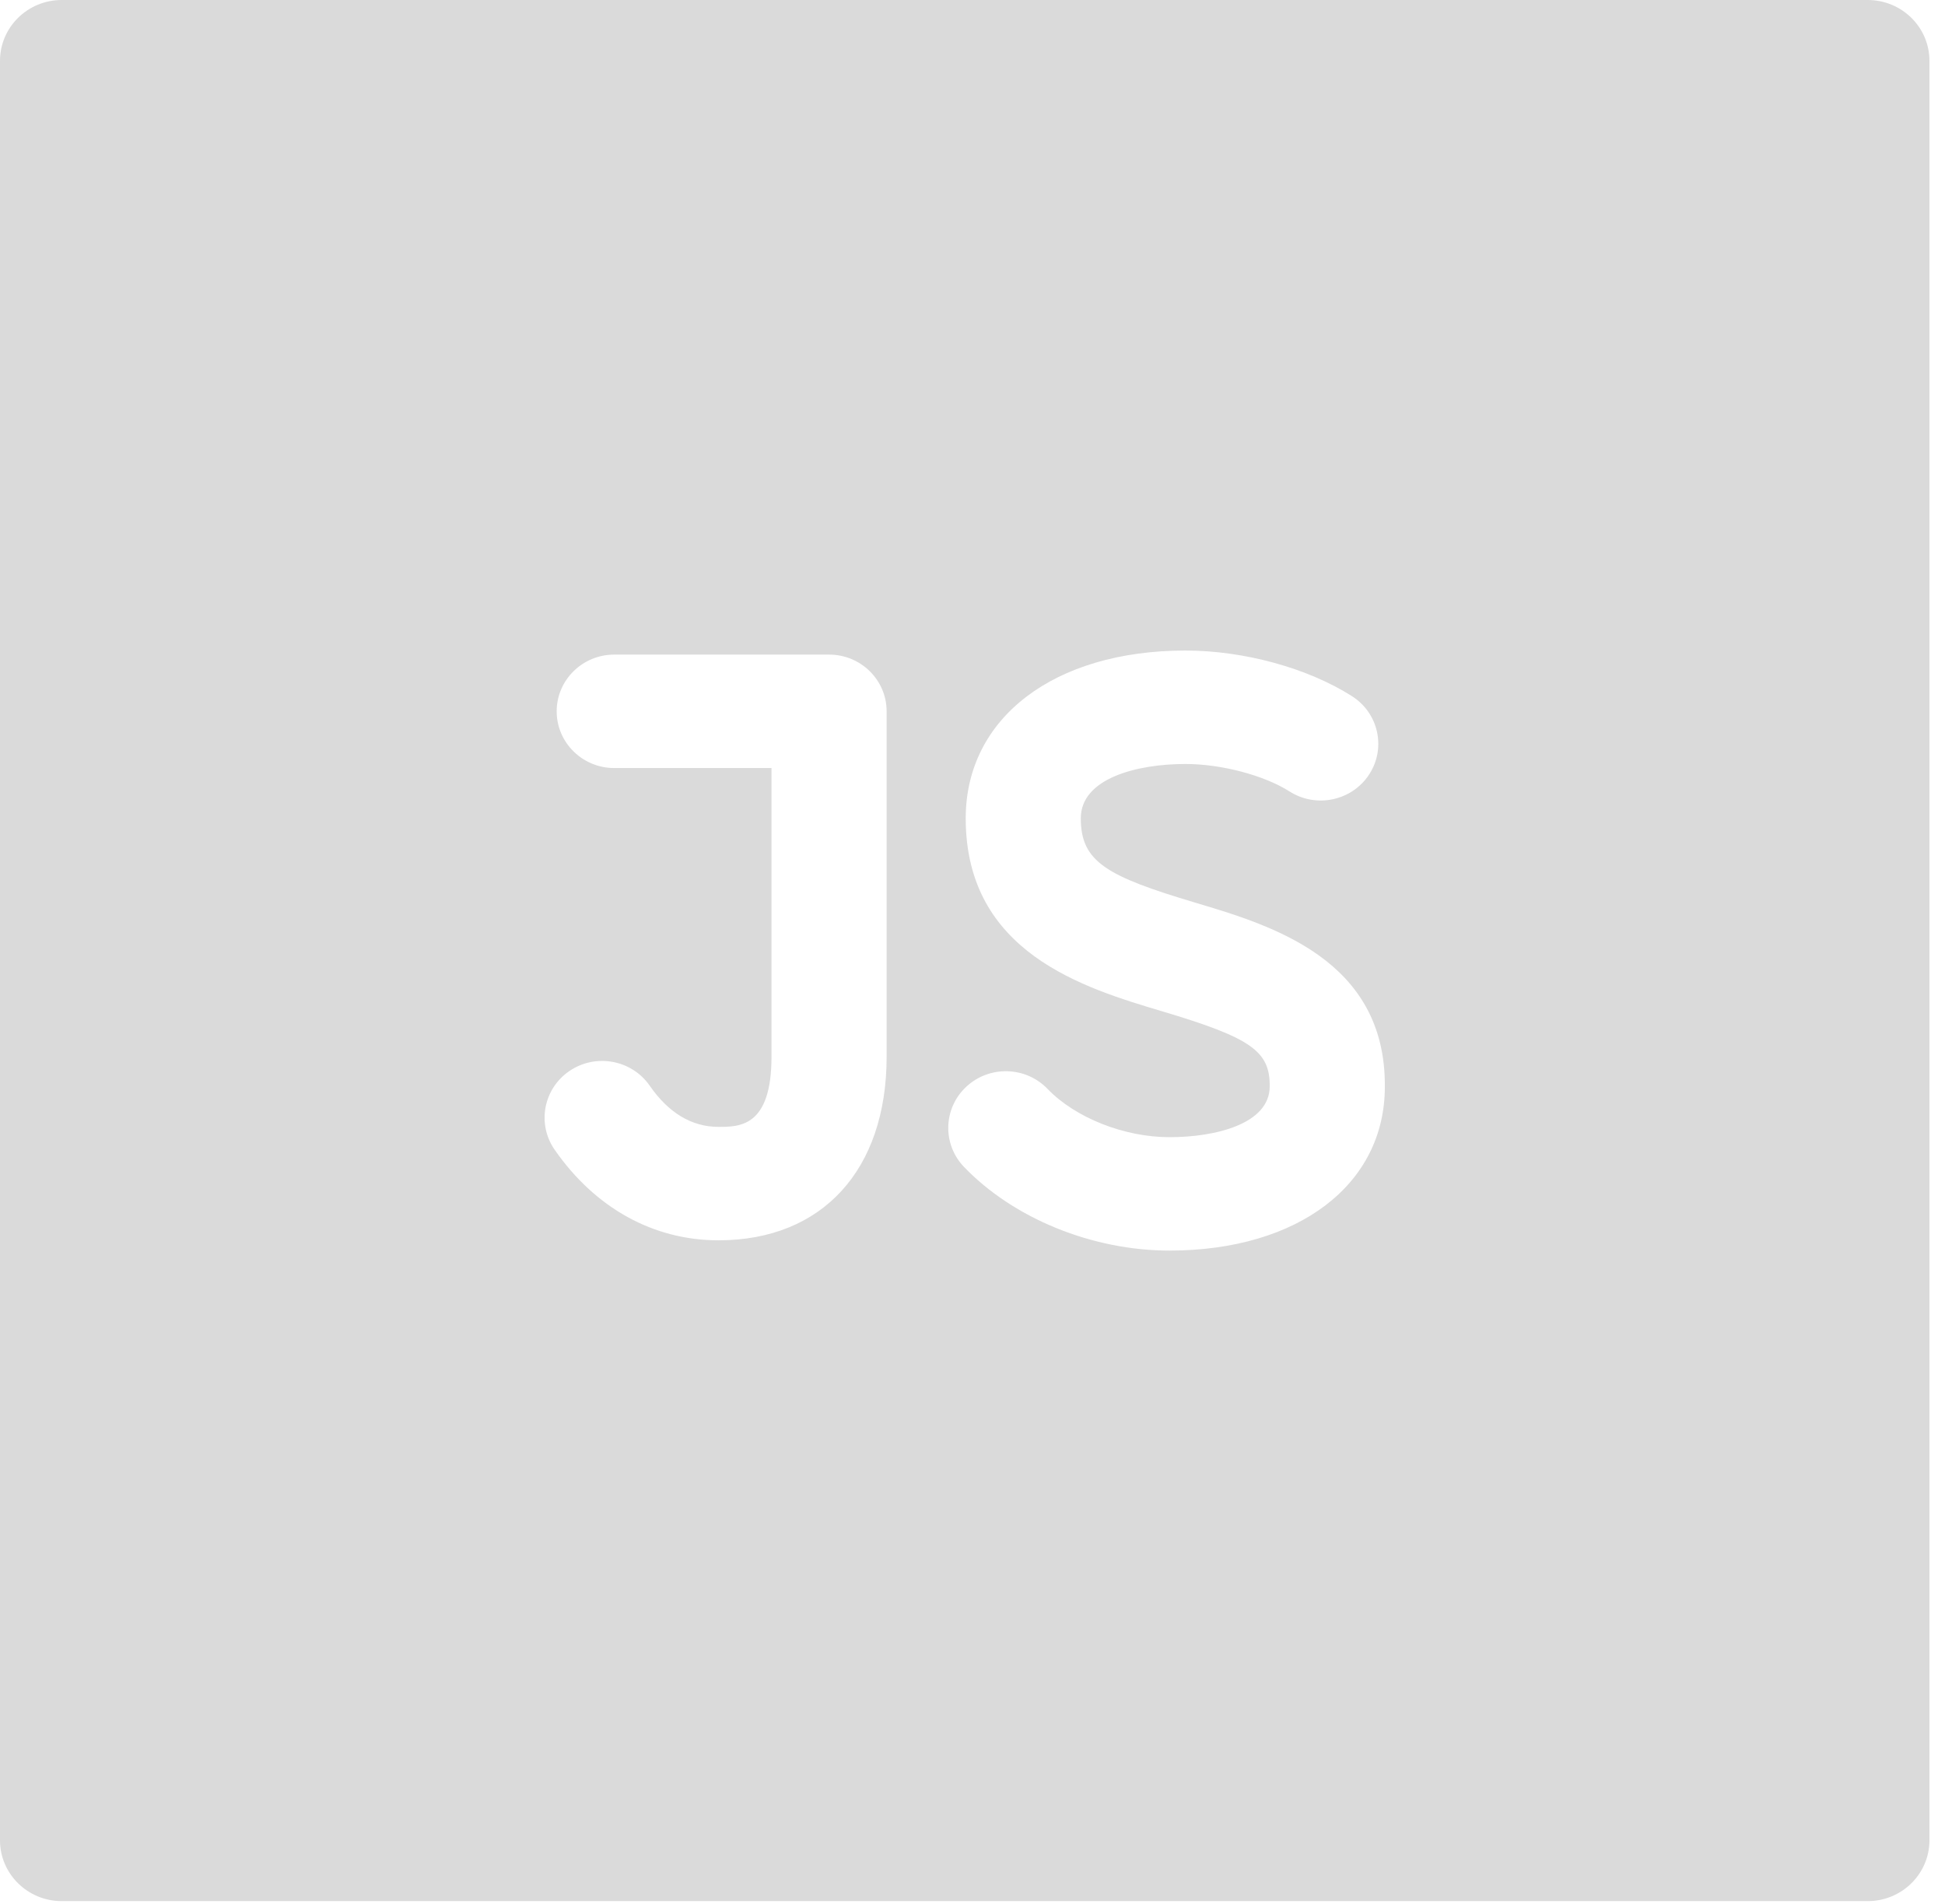 <?xml version="1.0" encoding="UTF-8"?>
<svg width="47px" height="46px" viewBox="0 0 47 46" version="1.1" xmlns="http://www.w3.org/2000/svg" xmlns:xlink="http://www.w3.org/1999/xlink">
    <!-- Generator: Sketch 54.1 (76490) - https://sketchapp.com -->
    <title>fileformat7</title>
    <desc>Created with Sketch.</desc>
    <g id="Page-1" stroke="none" stroke-width="1" fill="none" fill-rule="evenodd">
        <g id="Index" transform="translate(-534, -5672)" fill="#DADADA">
            <g id="LogosList" transform="translate(0, 5605)">
                <g id="Logos" transform="translate(228, 67)">
                    <g id="fileformat7" transform="translate(306, 0)">
                        <path d="M45.132,0 L1.492,0 C0.668,0 0,0.658 0,1.47 L0,44.465 C0,45.276 0.668,45.934 1.492,45.934 L45.132,45.934 C45.956,45.934 46.624,45.276 46.624,44.465 L46.624,1.47 C46.624,0.658 45.956,0 45.132,0 L45.132,0 Z M21.425,25.532 C21.425,28.268 19.868,29.968 17.362,29.968 C15.789,29.968 14.382,29.19 13.402,27.778 C12.969,27.153 13.132,26.3 13.766,25.873 C14.4,25.446 15.266,25.607 15.699,26.231 C16.157,26.892 16.717,27.227 17.362,27.227 C17.872,27.227 18.643,27.227 18.643,25.533 L18.643,18.557 L14.843,18.557 C14.075,18.557 13.452,17.943 13.452,17.187 C13.452,16.43 14.075,15.816 14.843,15.816 L20.034,15.816 C20.802,15.816 21.425,16.43 21.425,17.187 L21.425,25.532 L21.425,25.532 Z M28.259,30.216 C26.395,30.216 24.492,29.441 23.295,28.195 C22.767,27.645 22.791,26.778 23.349,26.258 C23.907,25.737 24.787,25.761 25.315,26.311 C25.984,27.007 27.167,27.476 28.259,27.476 C29.377,27.476 30.682,27.154 30.682,26.248 C30.689,25.394 30.228,25.075 28.084,24.435 C26.193,23.871 23.336,23.018 23.336,19.772 C23.336,17.347 25.47,15.718 28.646,15.718 C30.06,15.718 31.602,16.141 32.67,16.821 C33.315,17.231 33.5,18.08 33.083,18.715 C32.666,19.351 31.805,19.533 31.16,19.122 C30.546,18.732 29.513,18.459 28.646,18.459 C27.479,18.459 26.117,18.803 26.117,19.772 C26.117,20.825 26.742,21.171 28.891,21.812 C30.722,22.358 33.49,23.184 33.464,26.26 C33.464,28.621 31.372,30.216 28.259,30.216 L28.259,30.216 Z" id="Shape"></path>
                    </g>
                </g>
            </g>
        </g>
    </g>
</svg>